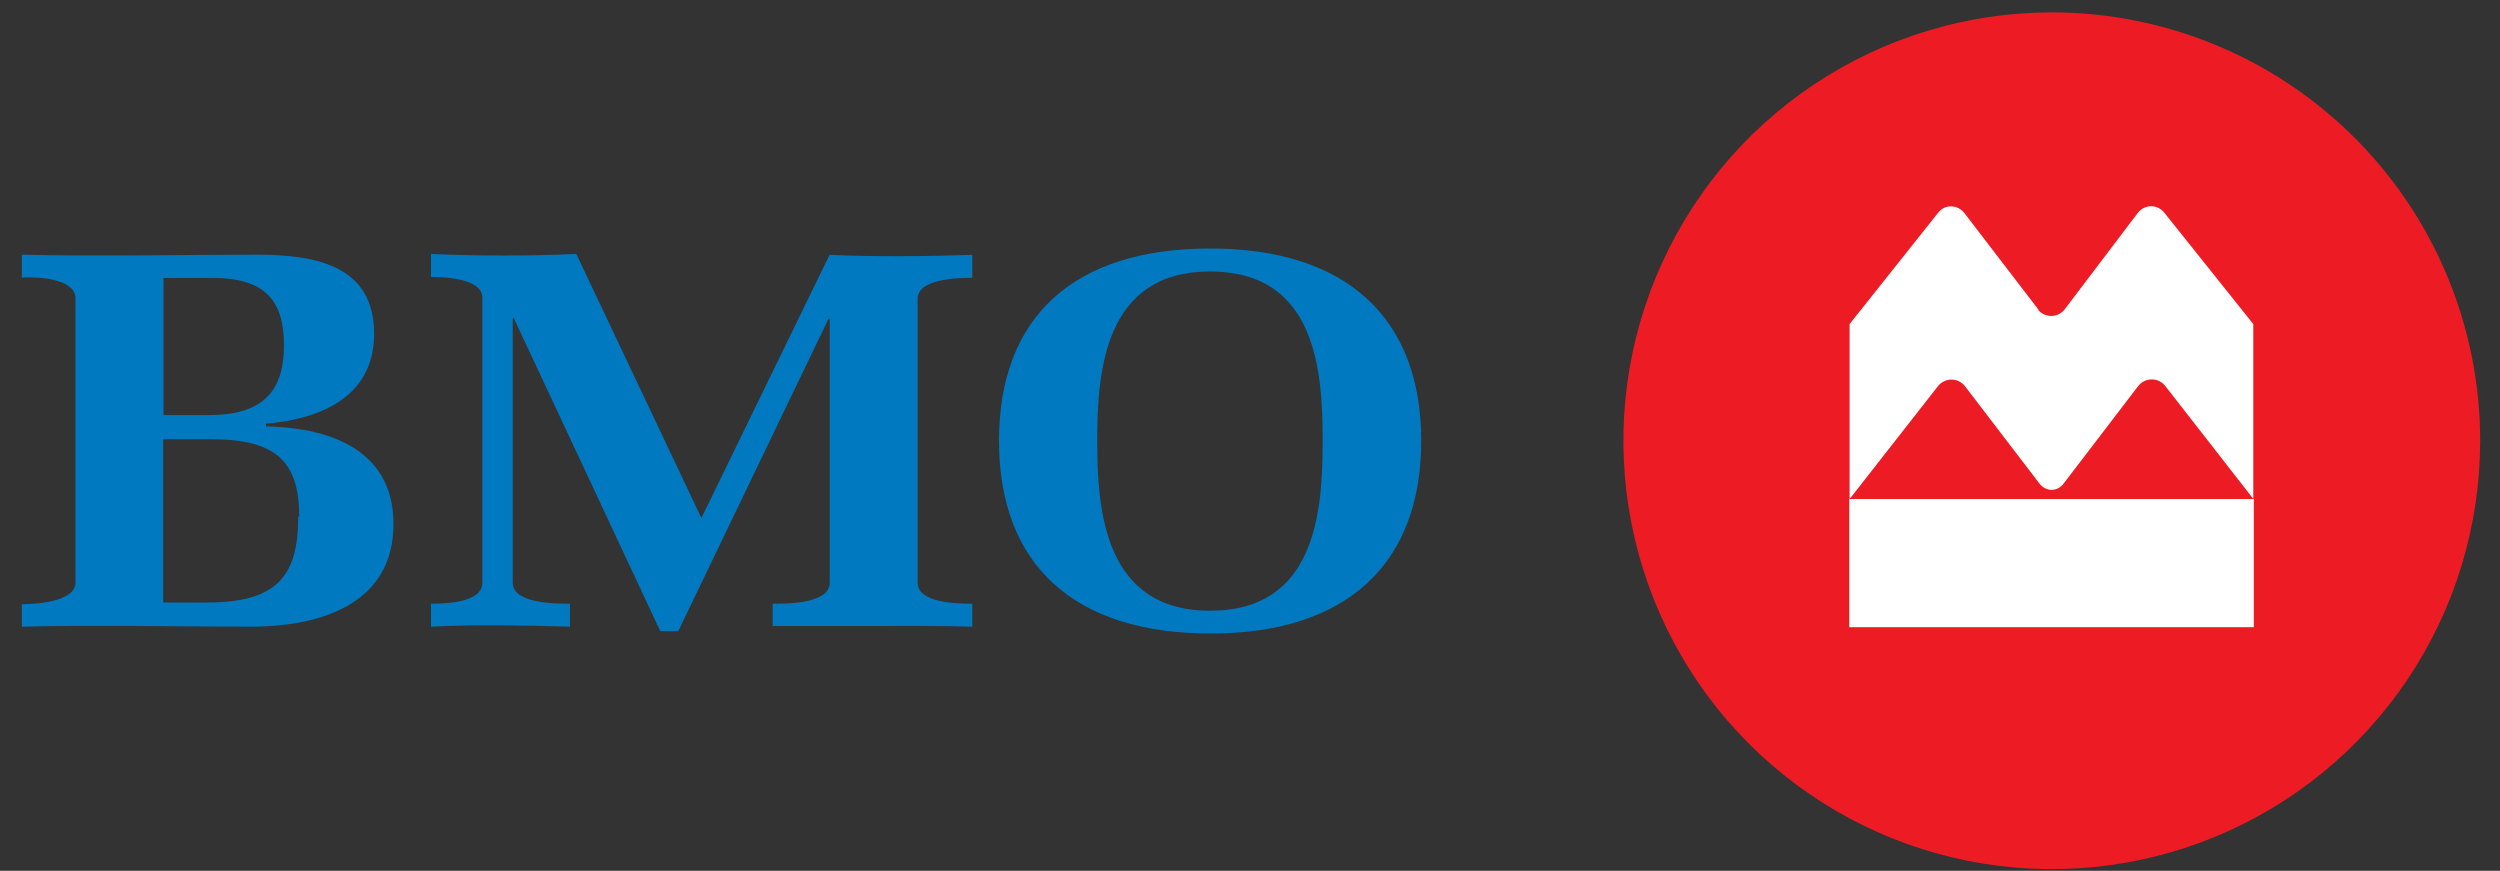 <svg width="178" height="62" viewBox="0 0 178 62" fill="none" xmlns="http://www.w3.org/2000/svg">
<rect x="0" y="0" width="178" height="62" fill="#333333" stroke="none"/>
<g clip-path="url(#clip0_763_8981)">
<path d="M20.22 24.599C20.22 27.795 18.756 29.552 14.925 29.552H11.643V19.792C12.058 19.792 13.449 19.792 13.864 19.792H15.01C18.902 19.755 20.22 21.415 20.22 24.599ZM28.015 37.311C28.015 32.285 23.916 30.467 18.939 30.357V30.162C23.172 29.808 26.637 28.039 26.637 23.769C26.637 19.023 22.709 18.133 18.317 18.133C13.022 18.133 6.824 18.267 1.554 18.133V19.768C2.664 19.682 5.372 19.841 5.372 21.232V41.484C5.372 42.838 2.591 43.021 1.554 43.021V44.619C6.641 44.485 12.692 44.619 17.816 44.619C23.209 44.619 28.015 42.789 28.015 37.311ZM21.232 36.799C21.232 40.959 19.78 42.899 14.754 42.899H11.619V31.272H15.01C19.61 31.272 21.305 32.822 21.305 36.762L21.232 36.799Z" fill="#0079C1"/>
<path d="M62.115 44.57C59.675 44.57 57.381 44.57 55.014 44.57V42.984C56.088 42.984 59.077 42.984 59.077 41.484V22.696H58.991L48.292 44.936H47.011L36.58 22.647H36.507V41.484C36.507 42.96 39.459 42.984 40.582 42.984V44.619C37.617 44.521 33.591 44.46 30.687 44.619V42.984C31.81 42.984 34.347 42.899 34.347 41.484V21.219C34.347 19.829 31.724 19.719 30.687 19.719V18.084C34.067 18.23 37.666 18.23 41.033 18.084L49.939 36.884L59.065 18.145C62.298 18.291 65.958 18.255 69.227 18.145V19.78C68.154 19.78 65.335 19.853 65.335 21.28V41.484C65.335 42.935 68.117 42.984 69.227 42.984V44.619C66.885 44.546 64.481 44.57 62.115 44.57Z" fill="#0079C1"/>
<path d="M94.176 31.382C94.176 36.457 93.676 43.484 86.161 43.484C78.645 43.484 78.121 36.384 78.121 31.382C78.121 26.38 78.658 19.328 86.161 19.328C93.664 19.328 94.176 26.294 94.176 31.382ZM101.191 31.382C101.191 22.61 95.835 17.693 86.161 17.693C76.486 17.693 71.13 22.525 71.13 31.382C71.13 40.239 76.498 45.107 86.197 45.107C95.896 45.107 101.191 40.154 101.191 31.382Z" fill="#0079C1"/>
<path d="M146.087 0.882C140.055 0.882 134.158 2.671 129.142 6.022C124.127 9.373 120.217 14.137 117.909 19.71C115.6 25.283 114.996 31.416 116.173 37.332C117.35 43.248 120.255 48.683 124.52 52.949C128.786 57.214 134.221 60.119 140.137 61.296C146.053 62.473 152.186 61.869 157.759 59.56C163.332 57.252 168.096 53.342 171.447 48.327C174.798 43.311 176.587 37.414 176.587 31.382C176.587 23.293 173.374 15.535 167.654 9.815C161.934 4.095 154.176 0.882 146.087 0.882Z" fill="#ED1C24"/>
<path d="M145.148 22.061L139.853 15.156C139.741 15.014 139.598 14.898 139.436 14.818C139.273 14.738 139.095 14.695 138.914 14.692C138.736 14.691 138.561 14.731 138.402 14.809C138.244 14.888 138.105 15.002 137.999 15.144L131.691 23.074V35.53L137.986 27.49C138.101 27.346 138.246 27.229 138.412 27.148C138.578 27.068 138.76 27.026 138.944 27.026C139.128 27.026 139.31 27.068 139.476 27.148C139.642 27.229 139.788 27.346 139.902 27.49L145.221 34.444C145.323 34.575 145.452 34.683 145.599 34.759C145.747 34.834 145.909 34.877 146.075 34.883C146.239 34.878 146.4 34.836 146.546 34.76C146.692 34.684 146.818 34.576 146.917 34.444L152.236 27.49C152.351 27.341 152.499 27.22 152.668 27.138C152.837 27.055 153.024 27.013 153.212 27.014C153.395 27.015 153.576 27.057 153.741 27.138C153.905 27.218 154.05 27.334 154.164 27.478L160.434 35.518V23.074L154.09 15.132C153.979 14.995 153.84 14.884 153.682 14.806C153.524 14.728 153.351 14.685 153.175 14.68C152.992 14.681 152.811 14.723 152.647 14.803C152.482 14.884 152.337 15 152.224 15.144L146.978 22.061C146.863 22.197 146.72 22.307 146.559 22.382C146.398 22.457 146.222 22.495 146.044 22.495C145.867 22.495 145.691 22.457 145.53 22.382C145.369 22.307 145.226 22.197 145.111 22.061H145.148Z" fill="white"/>
<path d="M160.471 44.655H131.667V35.53H160.471V44.655Z" fill="white"/>
</g>
<defs>
<clipPath id="clip0_763_8981">
<rect width="176.9" height="61" fill="white" transform="translate(0.37 0.882)"/>
</clipPath>
</defs>
</svg>
